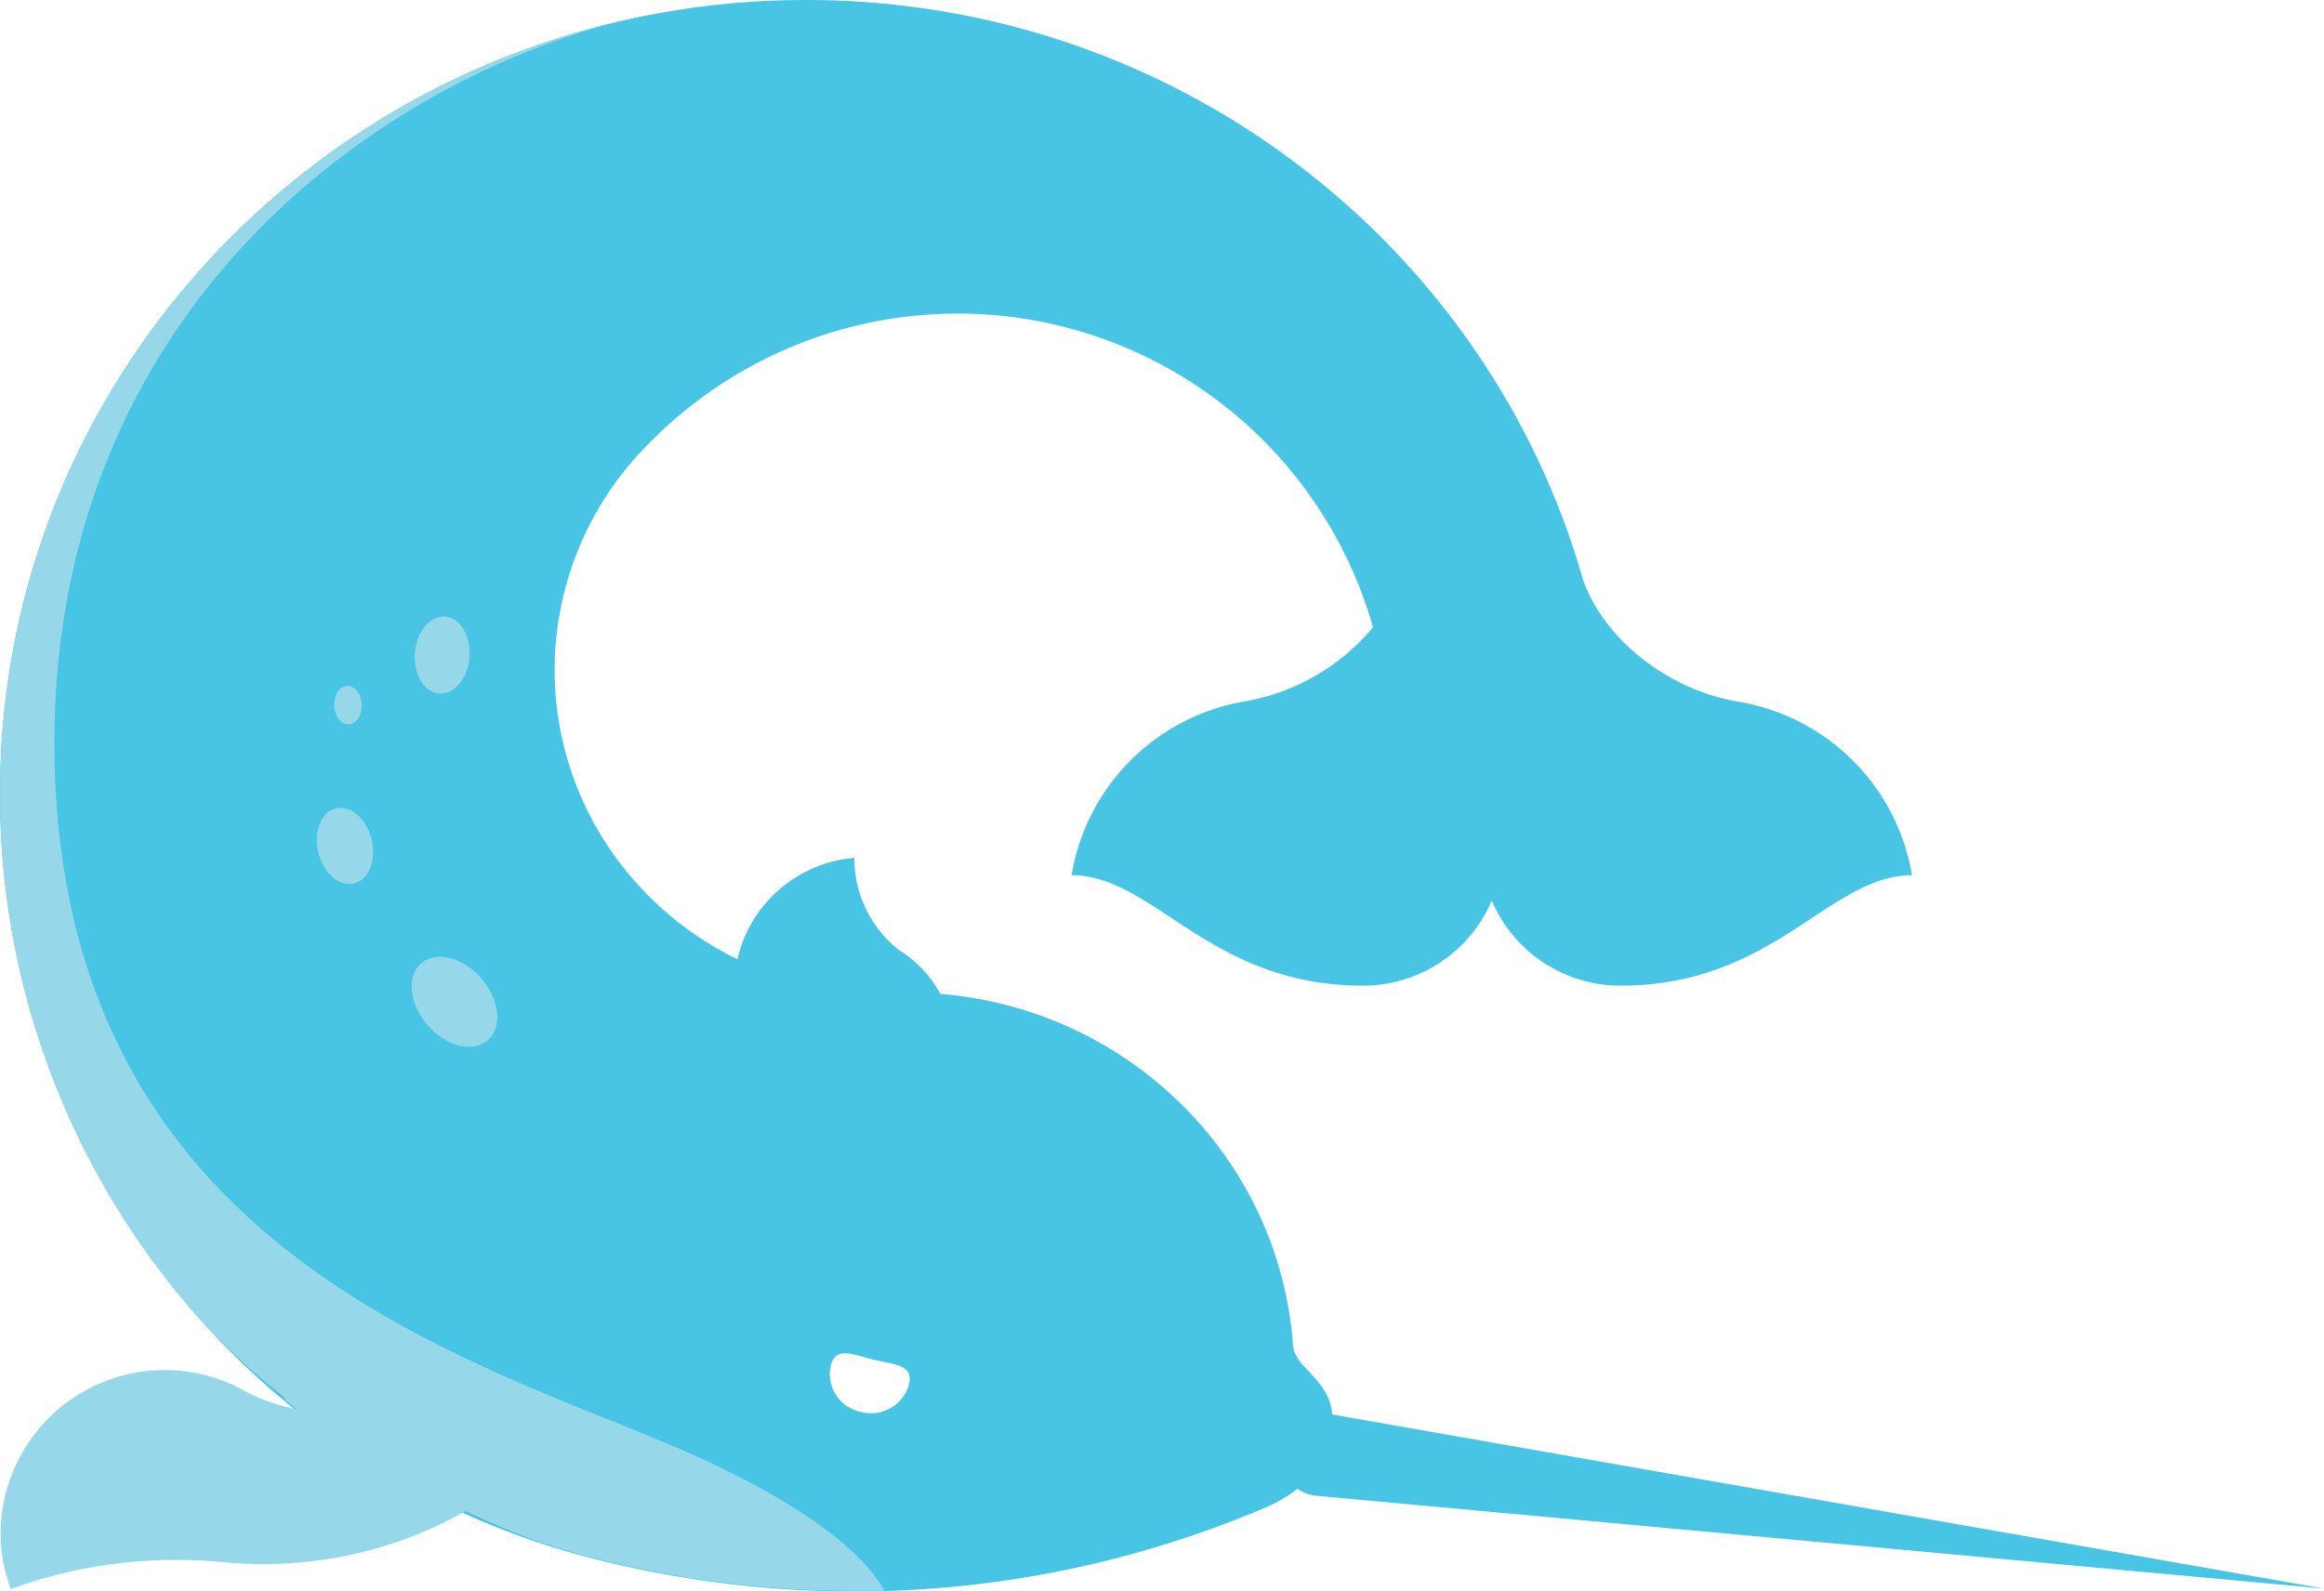 <?xml version="1.0" encoding="UTF-8" standalone="no"?>
<svg
   xmlns:dc="http://purl.org/dc/elements/1.1/"
   xmlns:cc="http://creativecommons.org/ns#"
   xmlns:rdf="http://www.w3.org/1999/02/22-rdf-syntax-ns#"
   xmlns:svg="http://www.w3.org/2000/svg"
   xmlns="http://www.w3.org/2000/svg"
   xmlns:sodipodi="http://sodipodi.sourceforge.net/DTD/sodipodi-0.dtd"
   xmlns:inkscape="http://www.inkscape.org/namespaces/inkscape"
   viewBox="0 0 231.45 158.54"
   version="1.1"
   id="svg5401"
   sodipodi:docname="nrwl.svg"
   width="231.45"
   height="158.54"
   inkscape:version="0.92.3 (2405546, 2018-03-11)">
  <sodipodi:namedview
     pagecolor="#ffffff"
     bordercolor="#666666"
     borderopacity="1"
     objecttolerance="10"
     gridtolerance="10"
     guidetolerance="10"
     inkscape:pageopacity="0"
     inkscape:pageshadow="2"
     inkscape:window-width="1920"
     inkscape:window-height="1112"
     id="namedview5403"
     showgrid="false"
     fit-margin-top="0"
     fit-margin-left="0"
     fit-margin-right="0"
     fit-margin-bottom="0"
     inkscape:zoom="1.932731"
     inkscape:cx="86.271257"
     inkscape:cy="83.525872"
     inkscape:window-x="0"
     inkscape:window-y="0"
     inkscape:window-maximized="1"
     inkscape:current-layer="svg5401" />
  <defs
     id="defs5365">
    <style
       id="style5363">.cls-1{fill:#333;}.cls-2{fill:#48c4e5;}.cls-3{fill:#96d8e9;}</style>
  </defs>
  <title
     id="title5367">Nrwl_ColorVertical</title>
  <g
     id="whale"
     transform="translate(-98.08)">
    <g
       id="bdy">
      <path
         style="fill:#48c4e5"
         inkscape:connector-curvature="0"
         d="m 98.08,79 a 78.6,78.6 0 0 0 56.39,75.54 105.11,105.11 0 0 0 28.68,4 104.47,104.47 0 0 0 41.38,-8.54 c 5.29,-2.47 6.22,-6.38 6.22,-8.93 0,-2.55 -2.28,-4.23 -3.13,-5.36 a 3.33,3.33 0 0 1 -0.76,-1.61 v 0 c -1.38,-19.68 -18,-35.22 -38.39,-35.22 H 186 c -18.05,0 -32.68,-14.39 -32.68,-32.15 a 31.81,31.81 0 0 1 9.34,-22.5 43,43 0 0 1 72.16,18.26 21.4,21.4 0 0 1 -12.75,7.38 21.05,21.05 0 0 0 -17.27,17.32 c 8.23,0 13.7,11 29,11 a 13.91,13.91 0 0 0 12.85,-8.48 13.9,13.9 0 0 0 12.85,8.48 c 15.28,0 20.75,-11 29,-11 A 21.05,21.05 0 0 0 271.23,69.91 C 264.66,68.85 258,64.05 255.75,57.81 v 0 C 246.3,24.47 215.23,0 178.36,0 134,0 98.08,35.37 98.08,79 Z m 82.73,57.08 c 0.5,-2 2.13,-1.15 4.28,-0.63 2.15,0.52 4,0.5 3.51,2.5 a 3.92,3.92 0 0 1 -4.8,2.7 3.84,3.84 0 0 1 -2.99,-4.57 z"
         class="cls-2"
         data-name="bdy"
         id="bdy-2" />
      <path
         style="fill:#48c4e5"
         inkscape:connector-curvature="0"
         d="m 225.49,144.91 a 4.16,4.16 0 0 1 4.19,-4.13 2.43,2.43 0 0 1 0.38,0 v 0 a 7.44,7.44 0 0 1 0.87,0.16 l 98.6,17.32 L 229.05,149 v 0 a 4.14,4.14 0 0 1 -3.56,-4.09 z"
         class="cls-2"
         id="tusk" />
      <g
         data-name="right fin"
         id="right_fin">
        <path
           style="fill:#48c4e5"
           inkscape:connector-curvature="0"
           id="path5381"
           d="m 171.51,95.6 a 13.08,13.08 0 0 1 11.66,-10.14 v 0.07 a 11.58,11.58 0 0 0 4.47,9.13 11.58,11.58 0 0 1 4.11,4.4 v 4.19 h -20.24 z"
           class="cls-2" />
      </g>
    </g>
    <g
       id="highlights">
      <path
         style="fill:#96d8e9"
         inkscape:connector-curvature="0"
         id="path5385"
         d="M 116.09,129.2 A 78.34,78.34 0 0 1 98.09,79 c 0,-37 25.8,-68 60.64,-76.62 C 132.65,9.64 103.5,33.06 103.5,74 c 0,51.85 43.84,61.89 64.23,71.21 12.39,5.66 16.85,10.41 18.45,13.27 -1,0 -2,0 -3,0 a 105.11,105.11 0 0 1 -28.68,-4 c -9.57,-2.85 -20.5,-9.15 -28.12,-15.06 1.07,0.16 -5.4,-3.57 -11.75,-12.14"
         class="cls-3" />
      <ellipse
         style="fill:#96d8e9"
         id="ellipse5387"
         transform="rotate(-13.66,132.398,84.244)"
         ry="3.85"
         rx="2.73"
         cy="84.28"
         cx="132.43"
         class="cls-3" />
      <ellipse
         style="fill:#96d8e9"
         id="ellipse5389"
         transform="rotate(-40.79,143.337,99.796)"
         ry="5.07"
         rx="3.55"
         cy="99.8"
         cx="143.34"
         class="cls-3" />
      <ellipse
         style="fill:#96d8e9"
         id="ellipse5391"
         transform="rotate(-85.69,142.122,65.265)"
         ry="2.73"
         rx="3.85"
         cy="65.26"
         cx="142.13"
         class="cls-3" />
      <ellipse
         style="fill:#96d8e9"
         id="ellipse5393"
         transform="rotate(-2.54,132.479,70.18)"
         ry="1.92"
         rx="1.37"
         cy="70.26"
         cx="132.73"
         class="cls-3" />
      <path
         style="fill:#96d8e9"
         inkscape:connector-curvature="0"
         d="m 151.5,145.48 a 40.6,40.6 0 0 1 -21.06,9.88 c -1.13,0.17 -2.27,0.29 -3.43,0.37 a 42.51,42.51 0 0 1 -6.59,-0.09 v 0 a 48.28,48.28 0 0 0 -8,-0.13 47.51,47.51 0 0 0 -13.26,2.79 v 0 a 15.92,15.92 0 0 1 -1,-4.71 16.34,16.34 0 0 1 24.34,-15 v 0 a 17.08,17.08 0 0 0 9.13,2 16.42,16.42 0 0 0 8.12,-2.76 c 0,0 1.86,-1.62 6.29,1.19 6.46,4.09 5.46,6.46 5.46,6.46 z"
         class="cls-3"
         data-name="left fin"
         id="left_fin" />
    </g>
  </g>
</svg>
